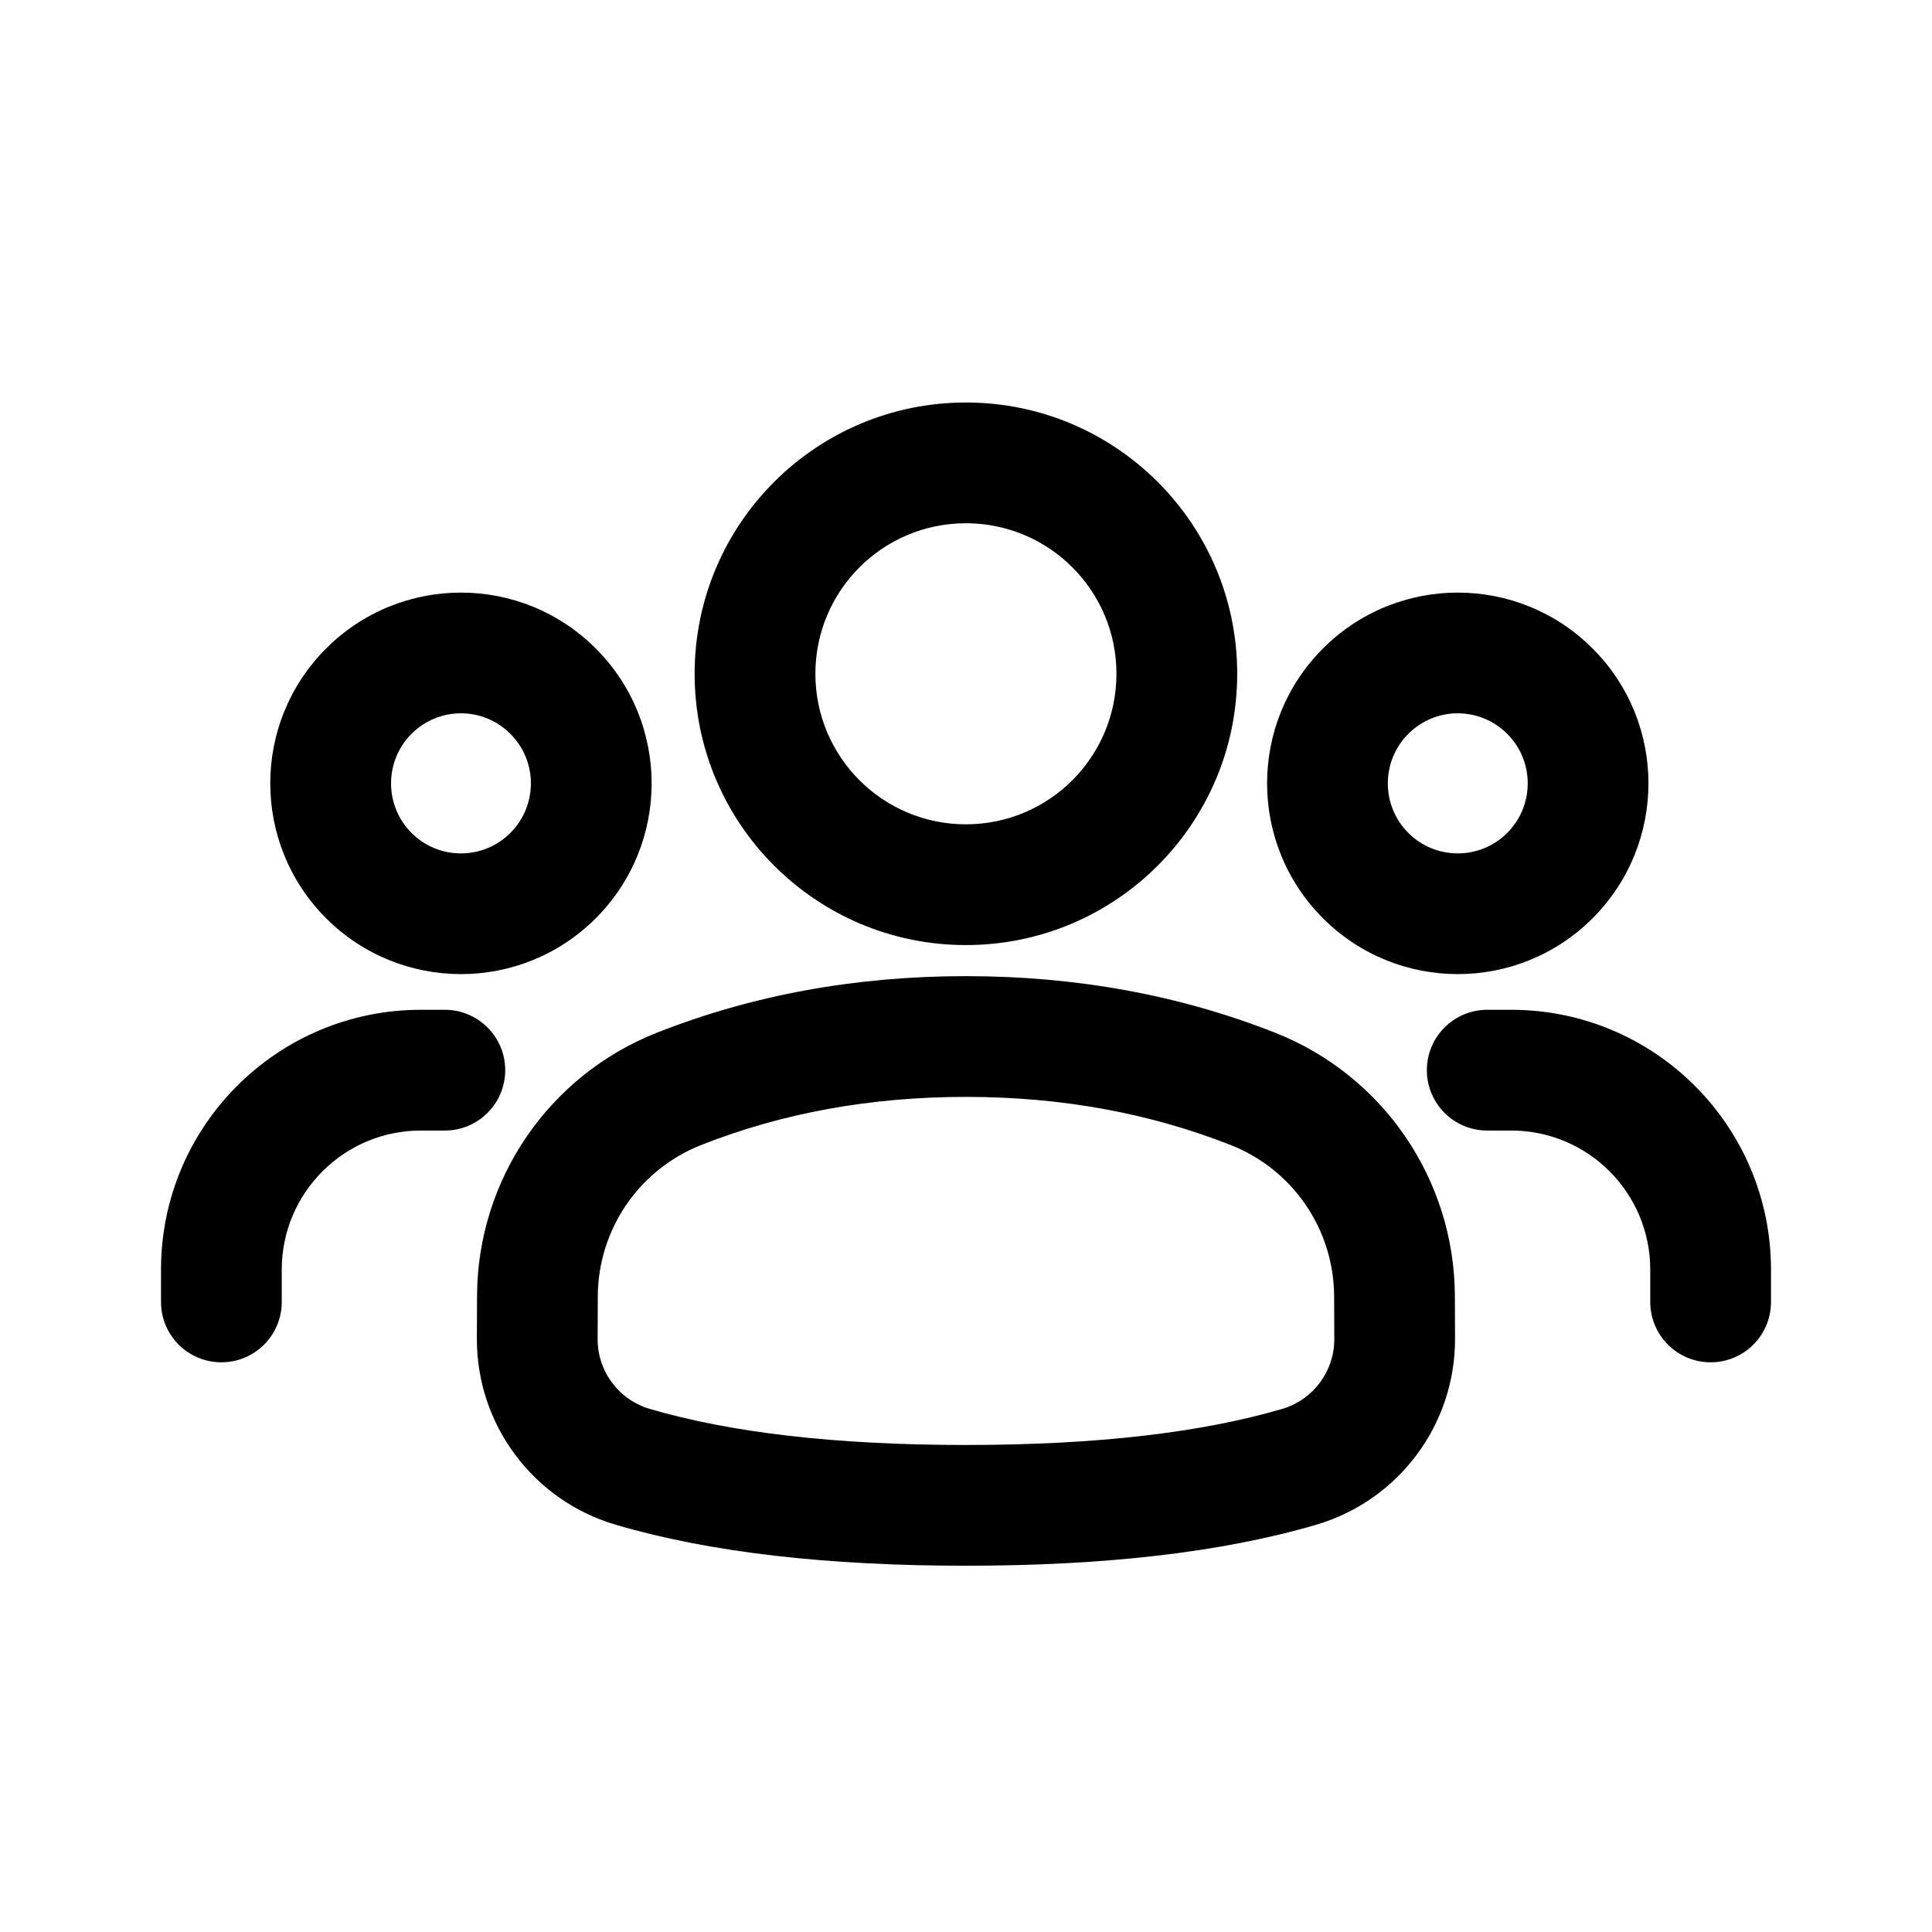 <svg width="24" height="24" viewBox="0 0 24 24" fill="none" xmlns="http://www.w3.org/2000/svg">
<path d="M10.129 8.37C10.129 7.337 10.966 6.5 11.999 6.5C13.032 6.5 13.869 7.337 13.869 8.37C13.869 9.403 13.032 10.24 11.999 10.24C10.966 10.24 10.129 9.403 10.129 8.37ZM11.999 5C10.138 5 8.629 6.509 8.629 8.37C8.629 10.231 10.138 11.74 11.999 11.74C13.86 11.74 15.369 10.231 15.369 8.37C15.369 6.509 13.86 5 11.999 5ZM17.495 9.116C17.834 8.776 18.384 8.776 18.723 9.116C19.063 9.456 19.063 10.007 18.723 10.347C18.384 10.686 17.834 10.686 17.495 10.347C17.155 10.007 17.155 9.456 17.495 9.116ZM16.434 11.407C17.359 12.332 18.859 12.332 19.784 11.407C20.709 10.481 20.709 8.981 19.784 8.056C18.859 7.13 17.359 7.13 16.434 8.056C15.509 8.981 15.509 10.481 16.434 11.407ZM6.34 9.116C6.68 9.456 6.68 10.007 6.34 10.347C6.001 10.686 5.451 10.686 5.112 10.347C4.773 10.007 4.773 9.456 5.112 9.116C5.451 8.776 6.001 8.776 6.34 9.116ZM4.051 8.056C3.126 8.981 3.126 10.481 4.051 11.407C4.976 12.332 6.476 12.332 7.401 11.407C8.326 10.481 8.326 8.981 7.401 8.056C6.476 7.13 4.976 7.13 4.051 8.056ZM18.475 12.544C18.06 12.544 17.725 12.88 17.725 13.294C17.725 13.708 18.06 14.044 18.475 14.044H18.773C19.727 14.044 20.5 14.818 20.5 15.772V16.173C20.5 16.588 20.836 16.923 21.25 16.923C21.665 16.923 22 16.588 22 16.173V15.772C22 13.989 20.555 12.544 18.773 12.544H18.475ZM5.228 14.044H5.526C5.94 14.044 6.276 13.708 6.276 13.294C6.276 12.88 5.94 12.544 5.526 12.544H5.228C3.445 12.544 2 13.989 2 15.772V16.173C2 16.588 2.336 16.923 2.75 16.923C3.164 16.923 3.5 16.588 3.5 16.173V15.772C3.5 14.818 4.274 14.044 5.228 14.044ZM11.999 12.126C10.637 12.126 9.356 12.357 8.162 12.828L8.162 12.828C6.819 13.357 5.933 14.651 5.926 16.094L5.924 16.625C5.919 17.695 6.622 18.639 7.649 18.941C8.829 19.288 10.286 19.45 11.999 19.45C13.713 19.45 15.17 19.287 16.35 18.941C17.377 18.639 18.08 17.695 18.075 16.625L18.073 16.095C18.066 14.651 17.181 13.357 15.838 12.828C14.644 12.358 13.362 12.126 11.999 12.126ZM8.712 14.223C9.717 13.827 10.81 13.626 11.999 13.626C13.189 13.626 14.282 13.828 15.288 14.224C16.06 14.528 16.569 15.271 16.573 16.101L16.575 16.632C16.577 17.034 16.313 17.388 15.928 17.502L15.928 17.502C14.933 17.794 13.631 17.95 11.999 17.95C10.368 17.95 9.066 17.794 8.072 17.502C7.686 17.389 7.422 17.034 7.424 16.632L7.426 16.102C7.43 15.271 7.94 14.527 8.712 14.223Z" fill="black"/>
</svg>

